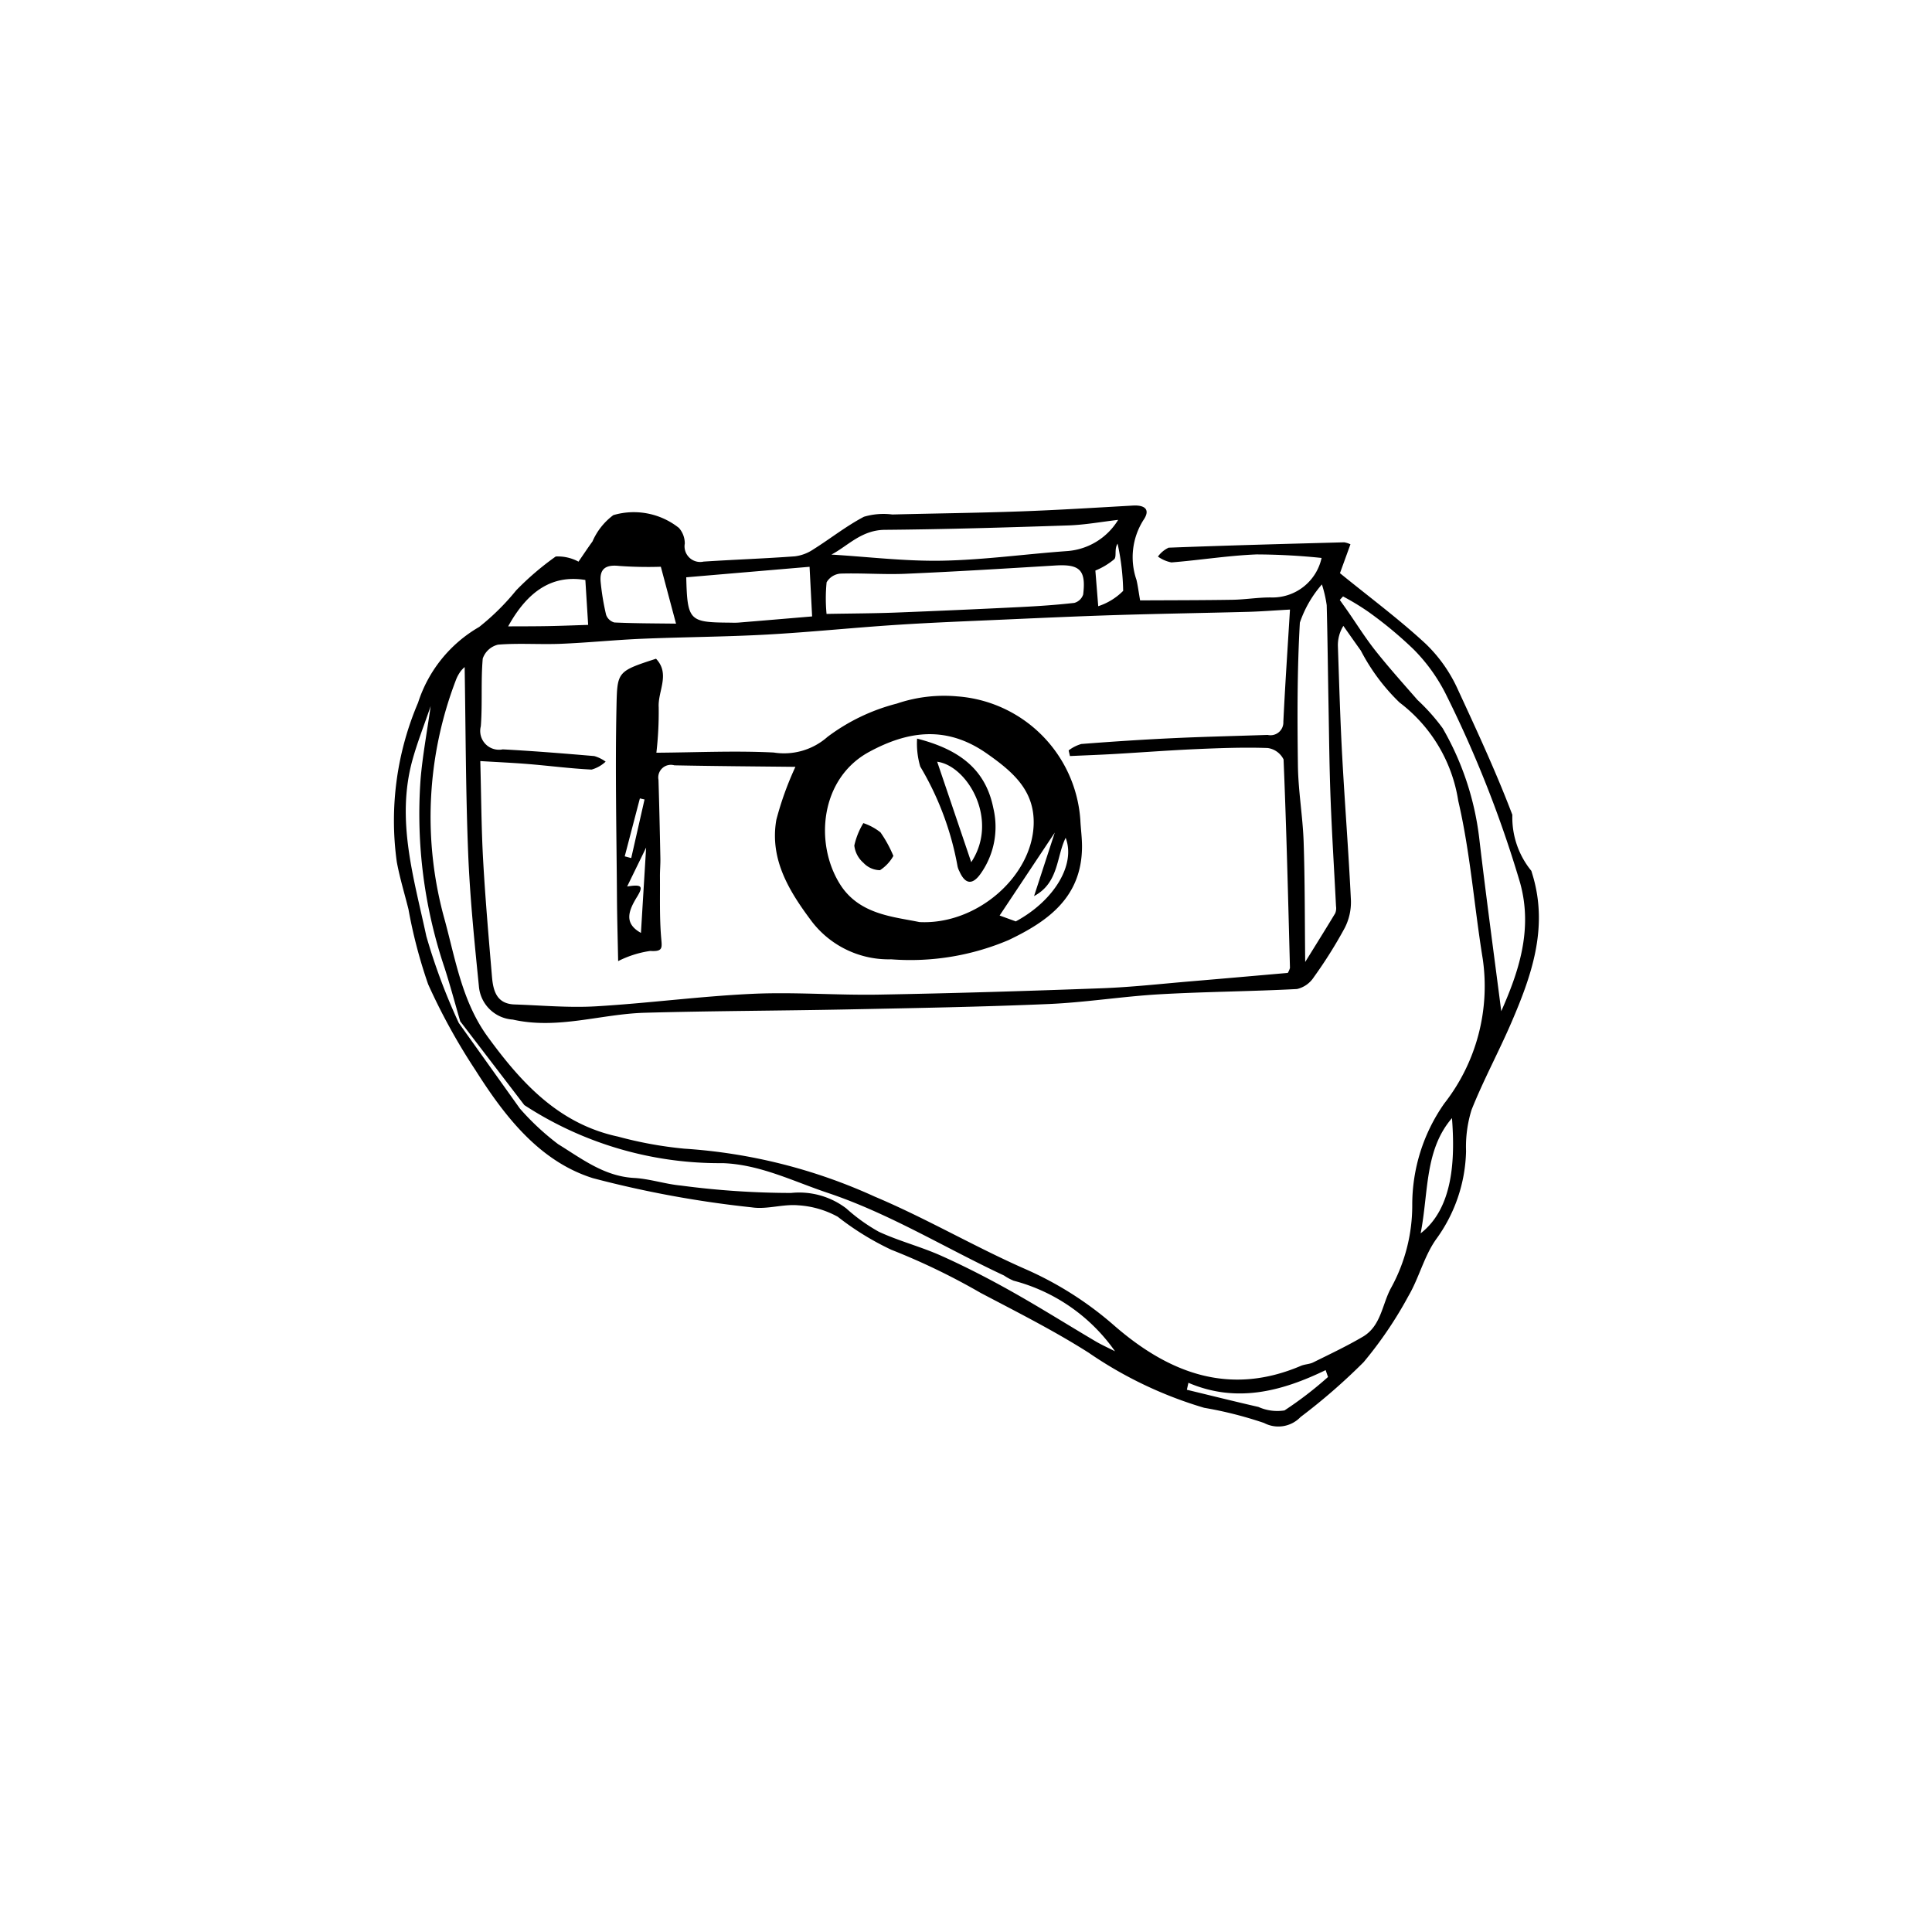 <svg height='100px' width='100px'  fill="#000000" xmlns="http://www.w3.org/2000/svg" data-name="Слой 1" viewBox="0 0 100 100" x="0px" y="0px"><title>фотоаппарат</title><g><path d="M79.263,45.076a4.366,4.366,0,0,1-.984-2.901c-0.839-2.209-1.835-4.354-2.826-6.499A7.604,7.604,0,0,0,73.793,33.323c-1.366-1.266-2.871-2.382-4.437-3.656l0.543-1.494a1.234,1.234,0,0,0-.324-0.103c-3.03.082-6.059,0.162-9.087,0.278a1.433,1.433,0,0,0-.553.46,1.762,1.762,0,0,0,.698.303C62.1,28.994,63.561,28.757,65.03,28.697a33.697,33.697,0,0,1,3.375.182,2.6,2.6,0,0,1-2.632,2.045c-0.658-.004-1.316.109-1.975,0.12-1.599.026-3.199,0.023-4.786,0.032-0.079-.45-0.117-0.76-0.188-1.062a3.59,3.59,0,0,1,.355-3.088c0.388-.557.072-0.793-0.541-0.758-1.943.11-3.886,0.232-5.831,0.302-2.206.079-4.414,0.104-6.621,0.16a3.573,3.573,0,0,0-1.468.117c-0.918.481-1.742,1.138-2.624,1.691a2.188,2.188,0,0,1-.946.357c-1.575.116-3.154,0.171-4.729,0.273a0.81,0.81,0,0,1-.975-0.931,1.21,1.21,0,0,0-.304-0.813,3.755,3.755,0,0,0-3.394-.661,3.358,3.358,0,0,0-1.079,1.362c-0.239.328-.463,0.667-0.724,1.046a2.249,2.249,0,0,0-1.177-.267A14.676,14.676,0,0,0,26.716,30.558a12.345,12.345,0,0,1-1.912,1.892,6.987,6.987,0,0,0-3.166,3.924,15.54,15.54,0,0,0-1.1,8.238c0.153,0.826.4,1.634,0.604,2.45a25.684,25.684,0,0,0,1.019,3.885,31.804,31.804,0,0,0,2.446,4.44c1.522,2.402,3.316,4.724,6.083,5.595A54.968,54.968,0,0,0,38.915,62.493c0.774,0.118,1.605-.177,2.395-0.107a4.86,4.86,0,0,1,2.052.593,14.477,14.477,0,0,0,2.773,1.709,34.578,34.578,0,0,1,4.621,2.231c1.886,0.993,3.798,1.956,5.593,3.097A21.069,21.069,0,0,0,62.326,72.867a20.318,20.318,0,0,1,3.101.786,1.588,1.588,0,0,0,1.888-.307,31.282,31.282,0,0,0,3.265-2.84,20.663,20.663,0,0,0,2.324-3.432c0.549-.938.809-2.061,1.432-2.934A8.025,8.025,0,0,0,75.883,59.584a6.418,6.418,0,0,1,.284-2.138c0.615-1.543,1.414-3.013,2.071-4.541,1.03-2.394,1.884-4.824,1.123-7.501C79.329,45.295,79.295,45.185,79.263,45.076Zm-10.841-14.826a6.466,6.466,0,0,1,.248,1.073c0.045,1.703.061,3.407,0.093,5.111,0.03,1.64.045,3.28,0.108,4.919,0.071,1.852.188,3.702,0.281,5.553a0.686,0.686,0,0,1-.041.363c-0.478.795-.971,1.582-1.554,2.523-0.024-2.206-.013-4.214-0.081-6.22-0.045-1.318-.279-2.63-0.296-3.947-0.033-2.466-.04-4.938.101-7.398A5.87,5.87,0,0,1,68.422,30.249Zm-10.287.333a3.225,3.225,0,0,1-1.291.794l-0.148-1.845a3.656,3.656,0,0,0,.982-0.591c0.127-.148-0.011-0.522.168-0.802A12.336,12.336,0,0,1,58.135,30.582ZM45.799,27.424c3.164-.027,6.328-0.123,9.491-0.228,0.864-.029,1.724-0.188,2.586-0.288a3.381,3.381,0,0,1-2.617,1.614c-2.163.153-4.321,0.458-6.485,0.499-1.914.036-3.834-.2-5.741-0.316C43.877,28.266,44.579,27.435,45.799,27.424ZM42.785,30.14a0.913,0.913,0,0,1,.713-0.45c1.128-.036,2.26.057,3.387,0.008,2.579-.112,5.156-0.27,7.732-0.428,1.27-.078,1.602.23,1.448,1.5a0.668,0.668,0,0,1-.459.436c-0.94.107-1.886,0.17-2.831,0.217q-3.208.159-6.419,0.284c-1.131.043-2.264,0.045-3.574,0.069A8.516,8.516,0,0,1,42.785,30.14Zm-0.882-.803,0.132,2.569c-1.266.107-2.533,0.215-3.8,0.318-0.188.015-.378,0.004-0.566,0.003-1.988-.017-2.094-0.124-2.149-2.346C37.603,29.703,39.702,29.525,41.902,29.337Zm-9.854-.044a20.932,20.932,0,0,0,2.156.042c0.273,1.022.501,1.879,0.786,2.945-1.048-.014-2.122-0.012-3.193-0.061a0.629,0.629,0,0,1-.427-0.4,12.792,12.792,0,0,1-.278-1.664C31.016,29.453,31.333,29.214,32.048,29.293Zm-1.751.727c0.044,0.7.088,1.411,0.145,2.324-0.676.021-1.379,0.05-2.082,0.063-0.686.013-1.372,0.01-2.059,0.014C27.342,30.534,28.637,29.744,30.297,30.02Zm-5.31,4.063a1.11,1.11,0,0,1,.792-0.716c1.077-.087,2.167-0,3.25-0.044,1.404-.057,2.804-0.202,4.208-0.261,2.144-.09,4.293-0.098,6.435-0.216,2.229-.122,4.453-0.354,6.681-0.5,1.826-.12,3.656-0.19,5.484-0.271,1.979-.088,3.958-0.178,5.938-0.24,2.272-.07,4.545-0.106,6.817-0.166,0.649-.017,1.297-0.069,2.176-0.118-0.124,2.042-.253,3.925-0.343,5.811a0.664,0.664,0,0,1-.812.677c-1.64.056-3.281,0.092-4.92,0.169-1.577.074-3.152,0.178-4.726,0.301a2.001,2.001,0,0,0-.655.332l0.067,0.292c0.761-.035,1.523-0.062,2.284-0.106,1.419-.081,2.836-0.191,4.255-0.253,1.231-.054,2.465-0.099,3.695-0.057a1.081,1.081,0,0,1,.823.591c0.15,3.595.236,7.193,0.331,10.791a0.969,0.969,0,0,1-.112.259c-1.641.143-3.329,0.293-5.017,0.435-1.536.129-3.071,0.302-4.61,0.359-3.843.143-7.687,0.261-11.531,0.329-2.181.039-4.369-.141-6.545-0.041-2.707.125-5.402,0.488-8.108,0.647-1.399.082-2.81-.049-4.216-0.097-0.93-.032-1.104-0.718-1.165-1.443-0.169-2.006-.344-4.012-0.457-6.021-0.091-1.621-.097-3.246-0.147-5.133,0.891,0.054,1.701.089,2.509,0.156,1.085,0.089,2.167.232,3.254,0.284a1.771,1.771,0,0,0,.725-0.41,1.871,1.871,0,0,0-.589-0.289C29.181,38.999,27.603,38.871,26.023,38.787a0.972,0.972,0,0,1-1.136-1.198C24.976,36.425,24.885,35.245,24.987,34.083ZM56.694,69.419c-1.459-.862-2.894-1.766-4.372-2.594-1.176-.659-2.379-1.278-3.609-1.829-1.051-.47-2.184-0.758-3.227-1.242a9.163,9.163,0,0,1-1.681-1.205,4.022,4.022,0,0,0-2.858-.802,43.62,43.62,0,0,1-5.704-.383c-0.814-.076-1.613-0.35-2.427-0.394-1.545-.085-2.711-0.999-3.927-1.748a13.237,13.237,0,0,1-1.982-1.846l-3.161-4.429a31.06,31.06,0,0,1-1.68-4.493c-0.638-2.991-1.578-6-.718-9.116,0.25-.906.6-1.785,0.943-2.79-0.19,1.347-.418,2.56-0.522,3.782A24.921,24.921,0,0,0,23.017,50.114c0.291,0.909.537,1.832,0.804,2.749L27.139,57.199a18.463,18.463,0,0,0,10.272,3.005c1.94,0.071,3.647.942,5.435,1.54,3.207,1.073,6.079,2.855,9.122,4.276a2.715,2.715,0,0,0,.501.27,9.282,9.282,0,0,1,5.245,3.653C57.374,69.769,57.023,69.613,56.694,69.419Zm9.792,3.584a2.381,2.381,0,0,1-1.35-.18c-1.238-.283-2.47-0.591-3.704-0.889l0.08-.361c2.471,1.059,4.808.456,7.103-.656l0.123,0.355A19.226,19.226,0,0,1,66.486,73.003Zm7.046-9.165c0.417-2.131.197-4.312,1.622-5.965C75.32,60.037,75.211,62.536,73.532,63.838Zm1.223-6.721a9.121,9.121,0,0,0-1.657,5.261,8.859,8.859,0,0,1-1.087,4.265c-0.478.86-.515,1.986-1.474,2.548-0.829.487-1.703,0.899-2.566,1.327-0.193.096-.434,0.092-0.634,0.177-3.699,1.578-6.822.38-9.64-2.062a17.871,17.871,0,0,0-4.585-2.928c-2.655-1.163-5.171-2.646-7.84-3.77A28.102,28.102,0,0,0,35.42,59.455a20.478,20.478,0,0,1-3.432-.625c-3.062-.655-5.003-2.777-6.746-5.169-1.308-1.795-1.66-3.957-2.212-6.003a19.795,19.795,0,0,1,.584-12.501,1.97,1.97,0,0,1,.228-0.411,1.568,1.568,0,0,1,.208-0.219c0.055,3.225.054,6.433,0.182,9.635,0.092,2.297.326,4.589,0.555,6.878a1.882,1.882,0,0,0,1.754,1.733c2.323,0.527,4.556-.289,6.834-0.353,3.501-.097,7.003-0.103,10.505-0.173,3.468-.07,6.938-0.13,10.403-0.279,1.917-.083,3.823-0.394,5.739-0.504,2.367-.135,4.741-0.147,7.109-0.272a1.413,1.413,0,0,0,.871-0.612,23.528,23.528,0,0,0,1.601-2.55,2.924,2.924,0,0,0,.32-1.442c-0.119-2.485-.316-4.966-0.451-7.451-0.103-1.889-.157-3.78-0.222-5.67a1.893,1.893,0,0,1,.282-1.071c0.302,0.427.601,0.855,0.905,1.28a10.395,10.395,0,0,0,2.004,2.687,7.898,7.898,0,0,1,3.038,5.089c0.626,2.68.824,5.458,1.268,8.183A9.853,9.853,0,0,1,74.755,57.117Zm2.95-4.775c-0.364-2.84-.78-5.89-1.139-8.946A14.843,14.843,0,0,0,74.674,37.695a10.269,10.269,0,0,0-1.303-1.464c-0.735-.842-1.483-1.675-2.177-2.55-0.526-.664-0.976-1.387-1.461-2.084-0.127-.182-0.257-0.363-0.386-0.544l0.168-.182a13.059,13.059,0,0,1,1.288.78,20.554,20.554,0,0,1,2.37,1.965,9.044,9.044,0,0,1,1.64,2.266,59.859,59.859,0,0,1,3.863,9.799C79.372,48.16,78.559,50.4,77.704,52.342Z"></path><path d="M31.995,49.747c-0.022-1.168-.054-2.226-0.061-3.284-0.022-3.307-.096-6.616-0.024-9.921,0.039-1.778.046-1.796,2.045-2.446,0.751,0.787.088,1.681,0.139,2.513a18.433,18.433,0,0,1-.12,2.352c2.077-.015,4.079-0.111,6.072-0.011a3.396,3.396,0,0,0,2.785-.809,10.16,10.16,0,0,1,3.587-1.723,7.597,7.597,0,0,1,3.136-.373,6.889,6.889,0,0,1,6.364,6.39c0.023,0.474.091,0.947,0.087,1.42-0.025,2.578-1.738,3.821-3.799,4.802a13.004,13.004,0,0,1-6.077.997,5.013,5.013,0,0,1-4.092-1.935c-1.17-1.556-2.212-3.221-1.854-5.285a16.389,16.389,0,0,1,.987-2.742c-2.064-.023-4.165-0.036-6.265-0.079a0.653,0.653,0,0,0-.822.751c0.042,1.354.071,2.708,0.098,4.063,0.006,0.317-.025.634-0.022,0.951,0.009,1.053-.026,2.111.063,3.158,0.044,0.522.108,0.728-.567,0.685A5.357,5.357,0,0,0,31.995,49.747ZM47.588,47.726c2.97,0.153,5.826-2.355,5.914-5.042,0.057-1.743-1.033-2.712-2.441-3.694-2.133-1.487-4.147-1.118-6.078-.07-2.525,1.37-2.839,4.718-1.506,6.845C44.467,47.344,46.254,47.448,47.588,47.726Zm7.007-4.631c-1.02,1.533-1.985,2.985-2.855,4.292L52.577,47.691c1.968-1.06,3.117-2.932,2.581-4.326-0.484.977-.348,2.329-1.635,3.016ZM33.175,48.287l0.268-4.416c-0.392.804-.664,1.361-0.982,2.014,0.752-.118.859-0.029,0.509,0.54C32.502,47.184,32.308,47.804,33.175,48.287Zm-0.839-3.963,0.336,0.09,0.689-3.034-0.241-.054Z"></path><path d="M47.469,38.23c2.181,0.56,3.541,1.583,3.944,3.592a4.189,4.189,0,0,1-.666,3.415c-0.419.583-.793,0.528-1.084-0.129a1.074,1.074,0,0,1-.1-0.264,15.392,15.392,0,0,0-1.931-5.167A4.184,4.184,0,0,1,47.469,38.23Zm2.802,6.397c1.46-2.216-.213-5-1.763-5.2C49.084,41.124,49.664,42.837,50.271,44.627Z"></path><path d="M46.241,44.302a2.11,2.11,0,0,1-.692.739,1.194,1.194,0,0,1-.858-0.382,1.391,1.391,0,0,1-.472-0.894,3.84,3.84,0,0,1,.468-1.161,2.932,2.932,0,0,1,.887.48A6.385,6.385,0,0,1,46.241,44.302Z"></path></g></svg>